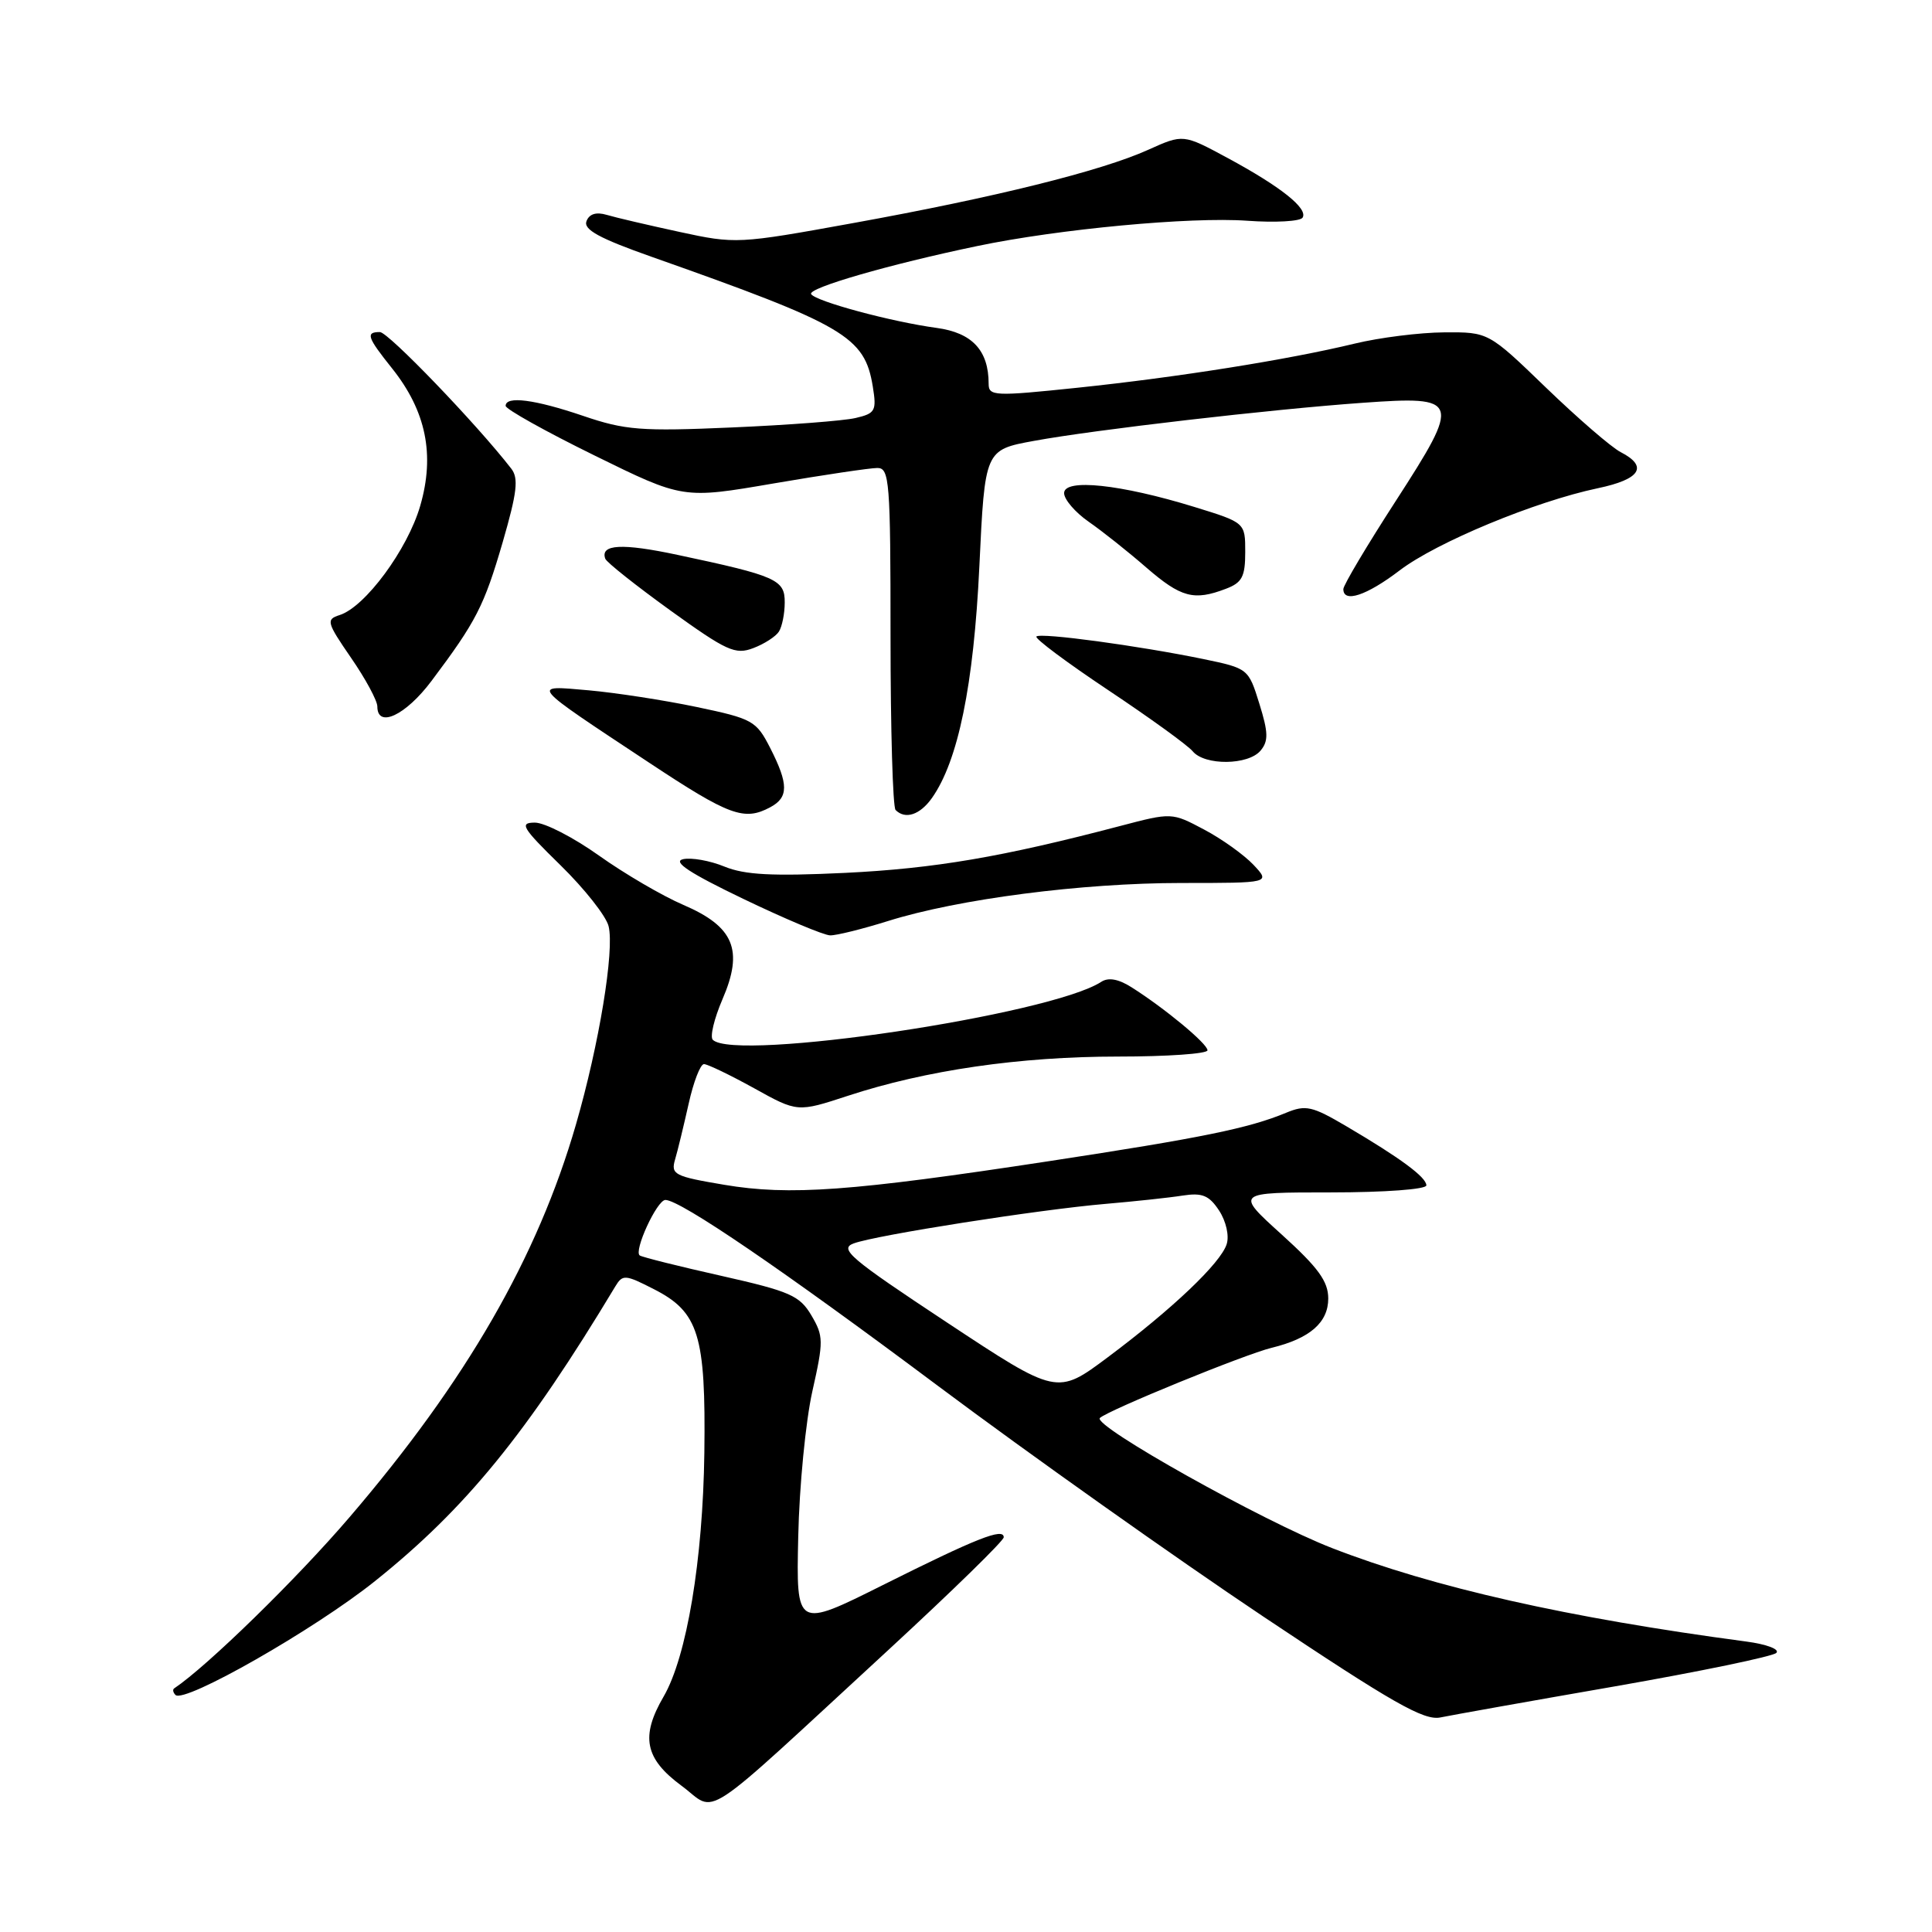 <?xml version="1.0" encoding="UTF-8" standalone="no"?>
<!DOCTYPE svg PUBLIC "-//W3C//DTD SVG 1.1//EN" "http://www.w3.org/Graphics/SVG/1.1/DTD/svg11.dtd" >
<svg xmlns="http://www.w3.org/2000/svg" xmlns:xlink="http://www.w3.org/1999/xlink" version="1.1" viewBox="0 0 256 256">
 <g >
 <path fill="currentColor"
d=" M 117.83 218.52 C 126.17 210.82 133.00 204.16 133.00 203.70 C 133.00 202.39 129.40 203.82 117.00 210.02 C 105.50 215.77 105.50 215.77 105.77 203.63 C 105.91 196.96 106.76 188.29 107.64 184.36 C 109.14 177.69 109.13 177.04 107.51 174.29 C 105.96 171.67 104.68 171.11 95.64 169.07 C 90.06 167.82 85.18 166.60 84.78 166.36 C 83.91 165.83 87.05 159.00 88.17 159.00 C 90.14 159.00 103.76 168.29 124.26 183.62 C 136.49 192.76 155.89 206.51 167.36 214.18 C 184.53 225.65 188.68 228.02 190.86 227.57 C 192.31 227.27 202.72 225.41 214.00 223.45 C 225.28 221.48 234.89 219.49 235.37 219.02 C 235.86 218.54 234.09 217.87 231.37 217.51 C 207.72 214.36 189.96 210.35 176.51 205.13 C 167.32 201.56 144.70 188.89 145.74 187.89 C 146.83 186.86 164.93 179.46 168.50 178.59 C 173.56 177.36 176.00 175.24 176.00 172.06 C 176.00 169.79 174.68 167.97 169.83 163.58 C 163.66 158.00 163.66 158.00 176.33 158.00 C 183.49 158.00 189.00 157.59 189.00 157.07 C 189.00 155.99 185.58 153.46 178.41 149.24 C 173.86 146.56 173.02 146.37 170.41 147.45 C 165.48 149.50 159.25 150.77 139.00 153.86 C 112.77 157.86 104.62 158.45 95.96 156.99 C 89.36 155.88 88.87 155.63 89.45 153.64 C 89.80 152.47 90.60 149.14 91.25 146.25 C 91.89 143.36 92.80 141.00 93.28 141.00 C 93.75 141.00 96.74 142.44 99.91 144.19 C 105.67 147.39 105.67 147.39 112.35 145.20 C 122.67 141.81 135.12 140.00 148.13 140.00 C 154.66 140.00 160.00 139.63 160.00 139.17 C 160.00 138.30 154.35 133.61 149.92 130.81 C 148.20 129.72 146.86 129.48 145.92 130.10 C 139.18 134.48 97.42 140.71 94.45 137.78 C 94.05 137.38 94.63 134.97 95.73 132.41 C 98.55 125.89 97.27 122.79 90.54 119.90 C 87.77 118.71 82.74 115.77 79.37 113.37 C 76.00 110.97 72.18 109.00 70.87 109.00 C 68.78 109.01 69.17 109.66 74.27 114.65 C 77.44 117.75 80.31 121.38 80.64 122.72 C 81.44 125.91 79.39 138.39 76.32 148.99 C 71.23 166.59 61.79 182.98 46.32 201.03 C 39.34 209.19 27.47 220.78 23.08 223.72 C 22.85 223.87 22.93 224.26 23.25 224.59 C 24.42 225.76 41.70 215.90 49.68 209.51 C 61.69 199.91 69.81 189.95 81.53 170.46 C 82.50 168.85 82.83 168.87 86.64 170.82 C 92.59 173.85 93.53 176.90 93.33 192.50 C 93.14 206.72 91.00 219.53 87.93 224.81 C 84.85 230.09 85.44 233.03 90.29 236.61 C 95.17 240.21 92.10 242.23 117.83 218.52 Z  M 117.67 122.04 C 126.97 119.12 143.36 117.00 156.55 117.00 C 168.35 117.00 168.35 117.00 166.09 114.59 C 164.84 113.27 161.90 111.16 159.55 109.92 C 155.27 107.65 155.27 107.65 148.38 109.46 C 132.78 113.56 123.86 115.08 112.00 115.66 C 102.34 116.12 98.70 115.93 96.00 114.83 C 94.08 114.04 91.60 113.60 90.50 113.85 C 89.08 114.18 91.40 115.70 98.50 119.11 C 104.00 121.75 109.17 123.93 110.00 123.94 C 110.83 123.96 114.28 123.10 117.67 122.04 Z  M 102.07 106.96 C 104.50 105.66 104.50 103.91 102.06 99.12 C 100.21 95.50 99.74 95.24 92.31 93.68 C 88.01 92.78 81.58 91.79 78.00 91.47 C 70.27 90.79 70.02 90.48 86.00 101.05 C 96.65 108.10 98.61 108.82 102.07 106.96 Z  M 123.48 105.75 C 126.96 100.83 129.02 90.79 129.77 75.06 C 130.50 59.61 130.50 59.61 137.00 58.42 C 144.97 56.95 168.55 54.22 180.61 53.37 C 193.47 52.45 193.63 52.94 184.96 66.36 C 181.13 72.28 178.00 77.54 178.00 78.06 C 178.00 79.94 181.08 78.92 185.45 75.59 C 190.34 71.86 203.41 66.44 211.73 64.69 C 217.37 63.51 218.44 61.81 214.75 59.91 C 213.51 59.27 209.06 55.42 204.86 51.37 C 197.23 44.00 197.23 44.00 191.36 44.04 C 188.14 44.06 182.80 44.73 179.50 45.53 C 170.73 47.65 156.14 49.98 142.75 51.38 C 131.75 52.53 131.00 52.49 131.00 50.85 C 131.00 46.43 128.82 44.09 124.11 43.45 C 118.11 42.64 108.08 39.93 107.48 38.97 C 106.99 38.17 117.84 35.03 129.50 32.60 C 140.26 30.35 157.75 28.71 165.27 29.25 C 169.00 29.52 172.29 29.33 172.60 28.84 C 173.35 27.63 169.70 24.73 162.64 20.92 C 156.78 17.76 156.78 17.76 152.14 19.85 C 145.92 22.66 131.80 26.16 113.04 29.56 C 97.79 32.33 97.47 32.34 90.04 30.73 C 85.89 29.83 81.55 28.82 80.39 28.47 C 79.00 28.06 78.08 28.34 77.71 29.31 C 77.29 30.42 79.41 31.58 86.32 34.02 C 111.99 43.08 114.57 44.59 115.65 51.22 C 116.17 54.44 115.99 54.78 113.36 55.39 C 111.79 55.76 104.42 56.32 97.00 56.64 C 84.94 57.17 82.83 57.00 77.28 55.11 C 70.84 52.92 67.00 52.43 67.00 53.78 C 67.00 54.21 72.29 57.17 78.75 60.34 C 90.50 66.12 90.50 66.12 102.50 64.06 C 109.10 62.93 115.29 62.01 116.25 62.01 C 117.86 62.00 118.00 63.73 118.00 84.33 C 118.00 96.62 118.30 106.97 118.67 107.33 C 119.95 108.62 121.90 107.98 123.48 105.75 Z  M 167.04 99.45 C 168.09 98.19 168.06 97.05 166.87 93.24 C 165.43 88.60 165.38 88.56 159.46 87.33 C 150.86 85.56 137.87 83.80 137.33 84.34 C 137.07 84.59 141.36 87.79 146.85 91.45 C 152.34 95.11 157.38 98.75 158.04 99.55 C 159.63 101.47 165.42 101.41 167.04 99.45 Z  M 57.16 90.25 C 63.11 82.33 64.14 80.31 66.61 71.84 C 68.52 65.24 68.74 63.37 67.74 62.09 C 63.14 56.16 51.44 44.00 50.34 44.00 C 48.42 44.00 48.64 44.67 51.95 48.81 C 56.46 54.46 57.65 60.26 55.68 67.03 C 54.00 72.82 48.38 80.43 45.00 81.50 C 43.18 82.08 43.28 82.46 46.52 87.17 C 48.44 89.95 50.00 92.85 50.00 93.61 C 50.00 96.55 53.75 94.79 57.16 90.25 Z  M 103.21 83.69 C 103.63 83.03 103.98 81.30 103.98 79.83 C 104.00 76.81 102.90 76.31 89.76 73.52 C 82.44 71.96 79.51 72.11 80.20 74.03 C 80.36 74.50 84.25 77.58 88.83 80.89 C 96.29 86.26 97.43 86.79 99.81 85.88 C 101.27 85.33 102.80 84.34 103.21 83.69 Z  M 162.43 78.02 C 164.58 77.21 165.00 76.42 165.00 73.15 C 165.00 69.25 165.00 69.25 158.25 67.17 C 148.51 64.17 141.00 63.37 141.00 65.34 C 141.00 66.18 142.46 67.88 144.25 69.13 C 146.04 70.37 149.48 73.10 151.89 75.20 C 156.49 79.18 158.20 79.64 162.43 78.02 Z  M 125.47 175.23 C 112.64 166.75 111.15 165.49 113.11 164.76 C 116.08 163.66 137.71 160.27 146.50 159.52 C 150.35 159.19 154.94 158.70 156.70 158.42 C 159.31 158.02 160.21 158.39 161.54 160.41 C 162.46 161.82 162.90 163.75 162.54 164.86 C 161.75 167.36 155.37 173.43 146.78 179.85 C 140.06 184.87 140.06 184.87 125.47 175.23 Z "/>
</g>
</svg>